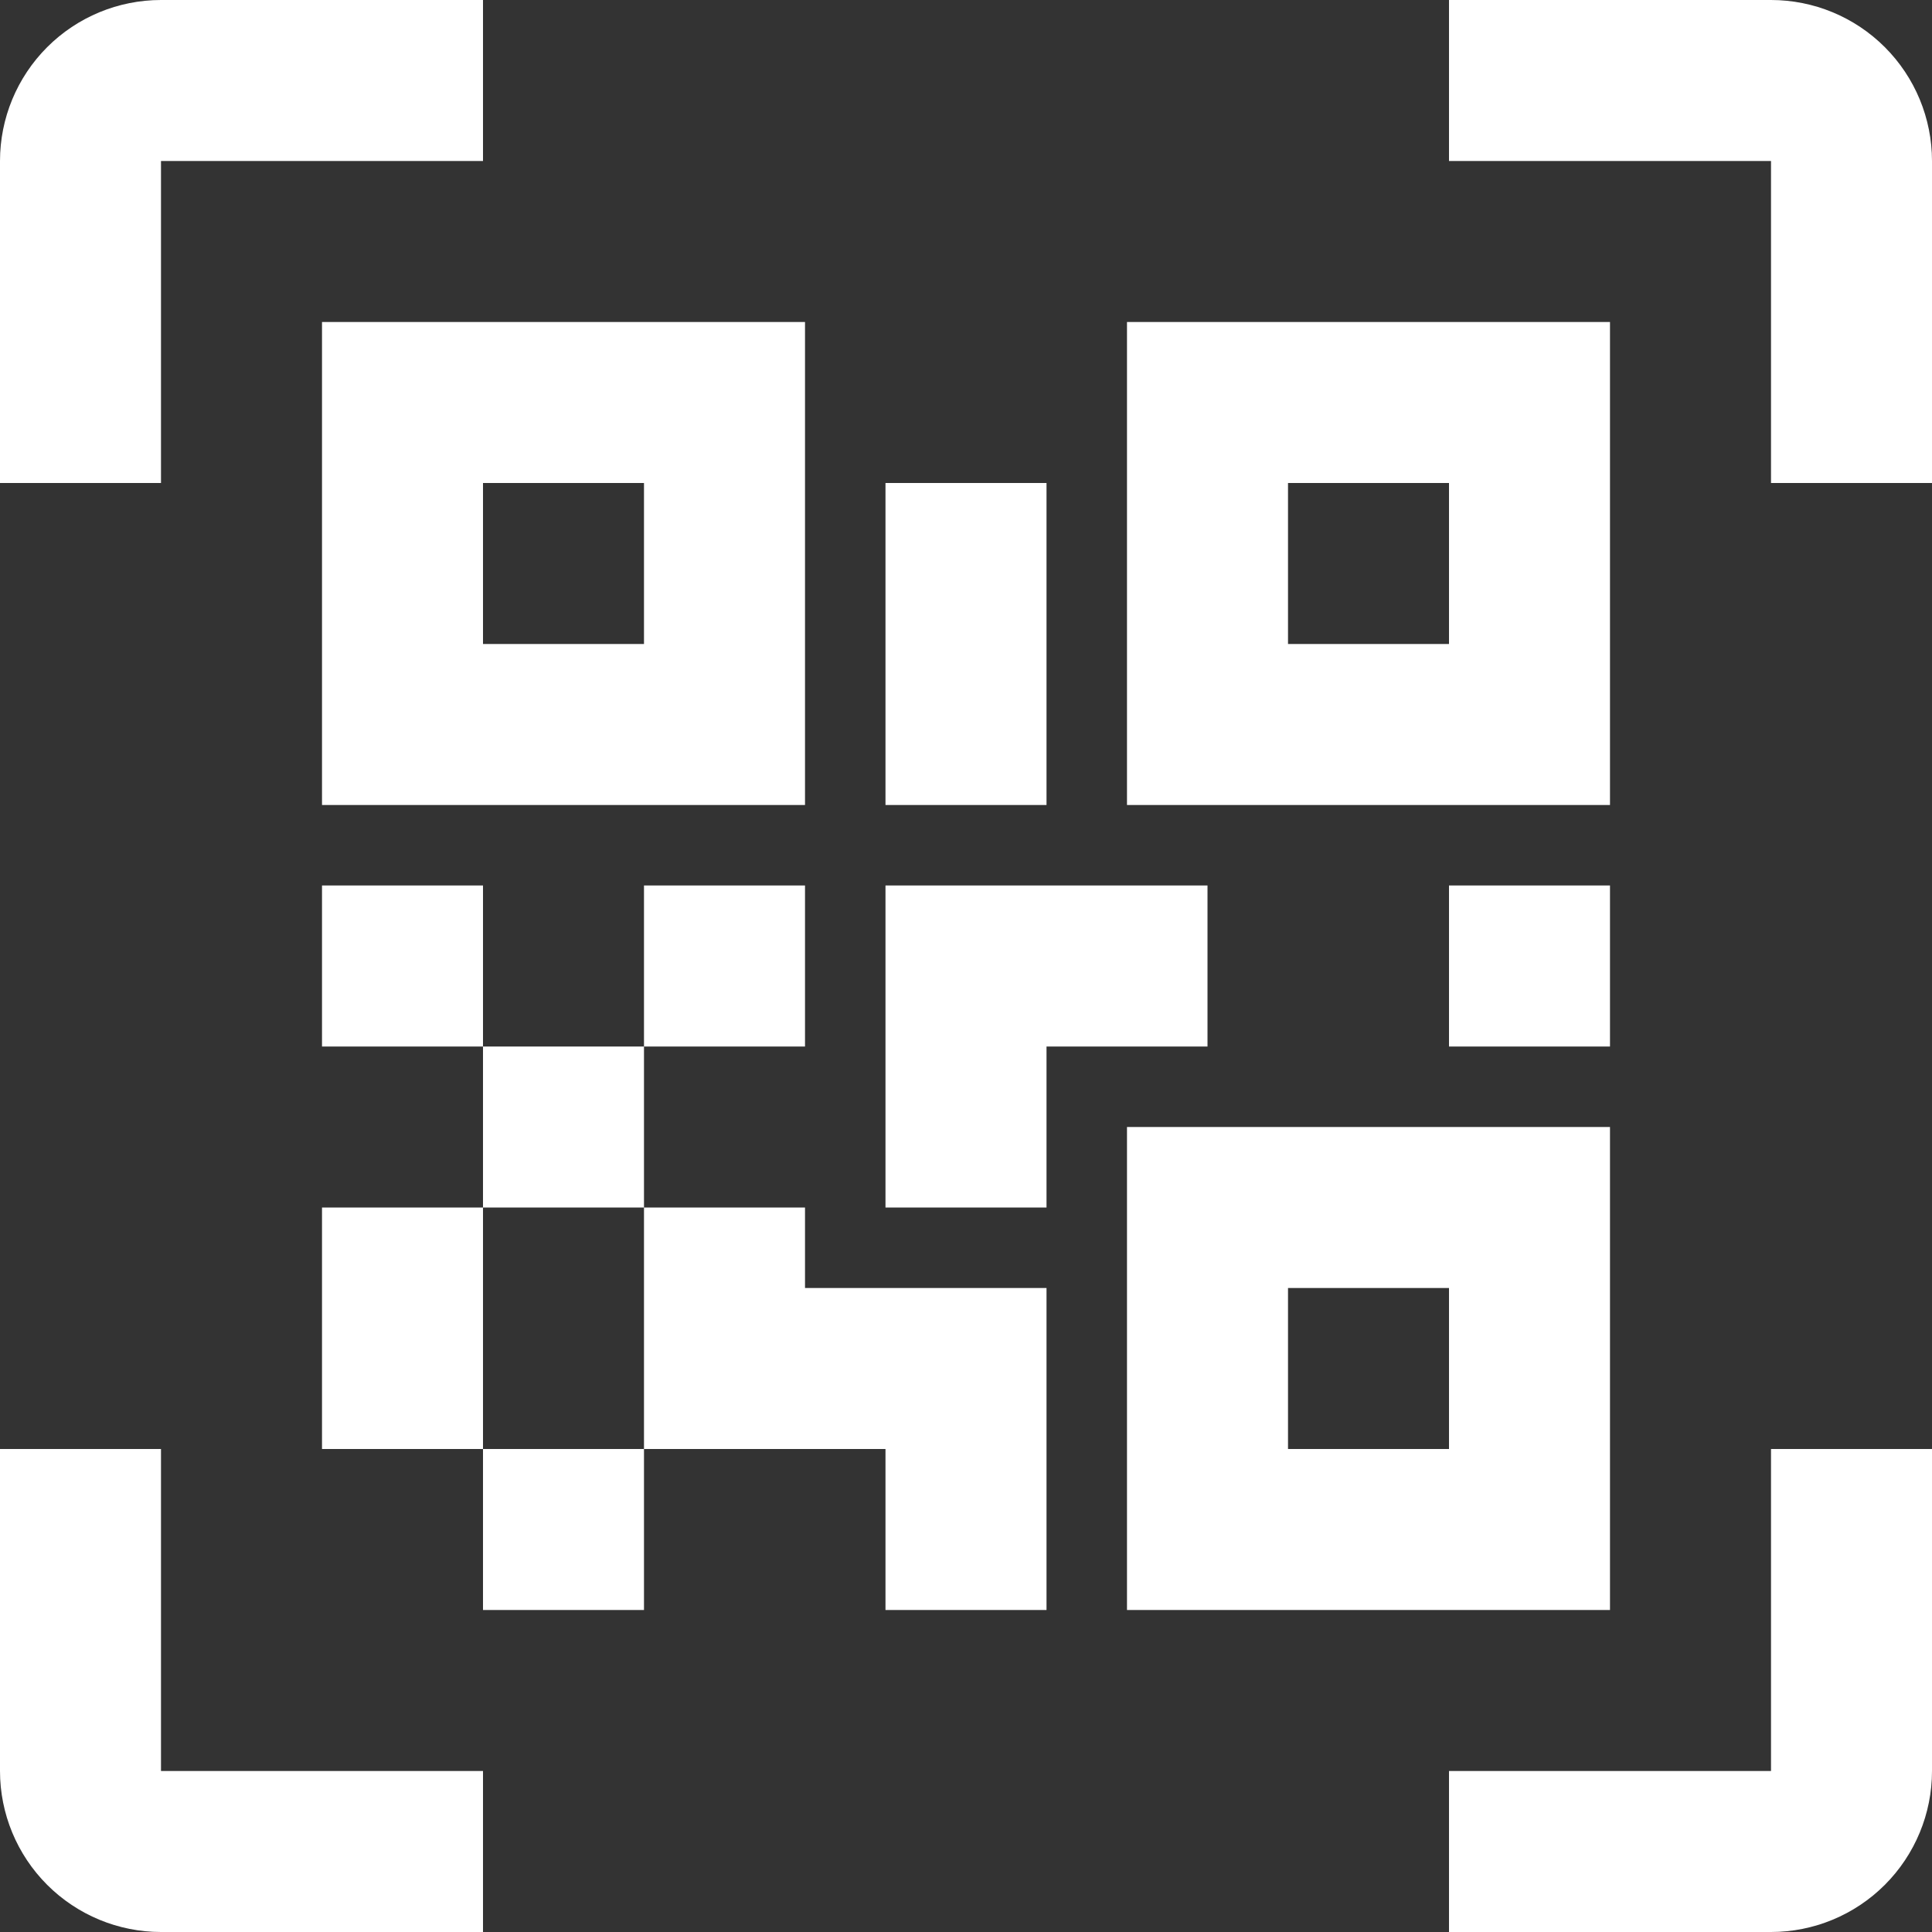 <svg width="46" height="46" viewBox="0 0 46 46" fill="none" xmlns="http://www.w3.org/2000/svg">
<rect x="0" y="0" width="46" height="46" fill="#333333" stroke="none"/>
<path d="M38.333 7.667H26.833V19.167H38.333V7.667ZM7.667 7.667V19.167H19.167V7.667H7.667ZM19.167 28.75H15.333V24.917H19.167V21.083H15.333V24.917H11.5V21.083H7.667V24.917H11.5V28.75H7.667V34.5H11.5V38.333H15.333V34.5H21.083V38.333H24.917V30.667H19.167V28.75ZM15.333 28.75V34.5H11.5V28.75H15.333ZM38.333 38.333V26.833H26.833V38.333H38.333ZM34.5 11.5V15.333H30.667V11.5H34.5ZM15.333 11.5V15.333H11.5V11.5H15.333ZM34.5 30.667V34.5H30.667V30.667H34.5ZM38.333 21.083H34.5V24.917H38.333V21.083ZM28.75 21.083H21.083V28.75H24.917V24.917H28.75V21.083ZM24.917 11.5H21.083V19.167H24.917V11.5ZM42.167 3.833V11.5H46V3.833C46 2.817 45.596 1.842 44.877 1.123C44.158 0.404 43.183 0 42.167 0L34.5 0V3.833H42.167ZM3.833 0C2.817 0 1.842 0.404 1.123 1.123C0.404 1.842 9.53674e-07 2.817 9.53674e-07 3.833V11.5H3.833V3.833H11.5V0H3.833ZM42.167 34.5V42.167H34.5V46H42.167C43.183 46 44.158 45.596 44.877 44.877C45.596 44.158 46 43.183 46 42.167V34.5H42.167ZM3.833 42.167V34.5H9.53674e-07V42.167C9.53674e-07 43.183 0.404 44.158 1.123 44.877C1.842 45.596 2.817 46 3.833 46H11.5V42.167H3.833Z" fill="white"/>
</svg>
